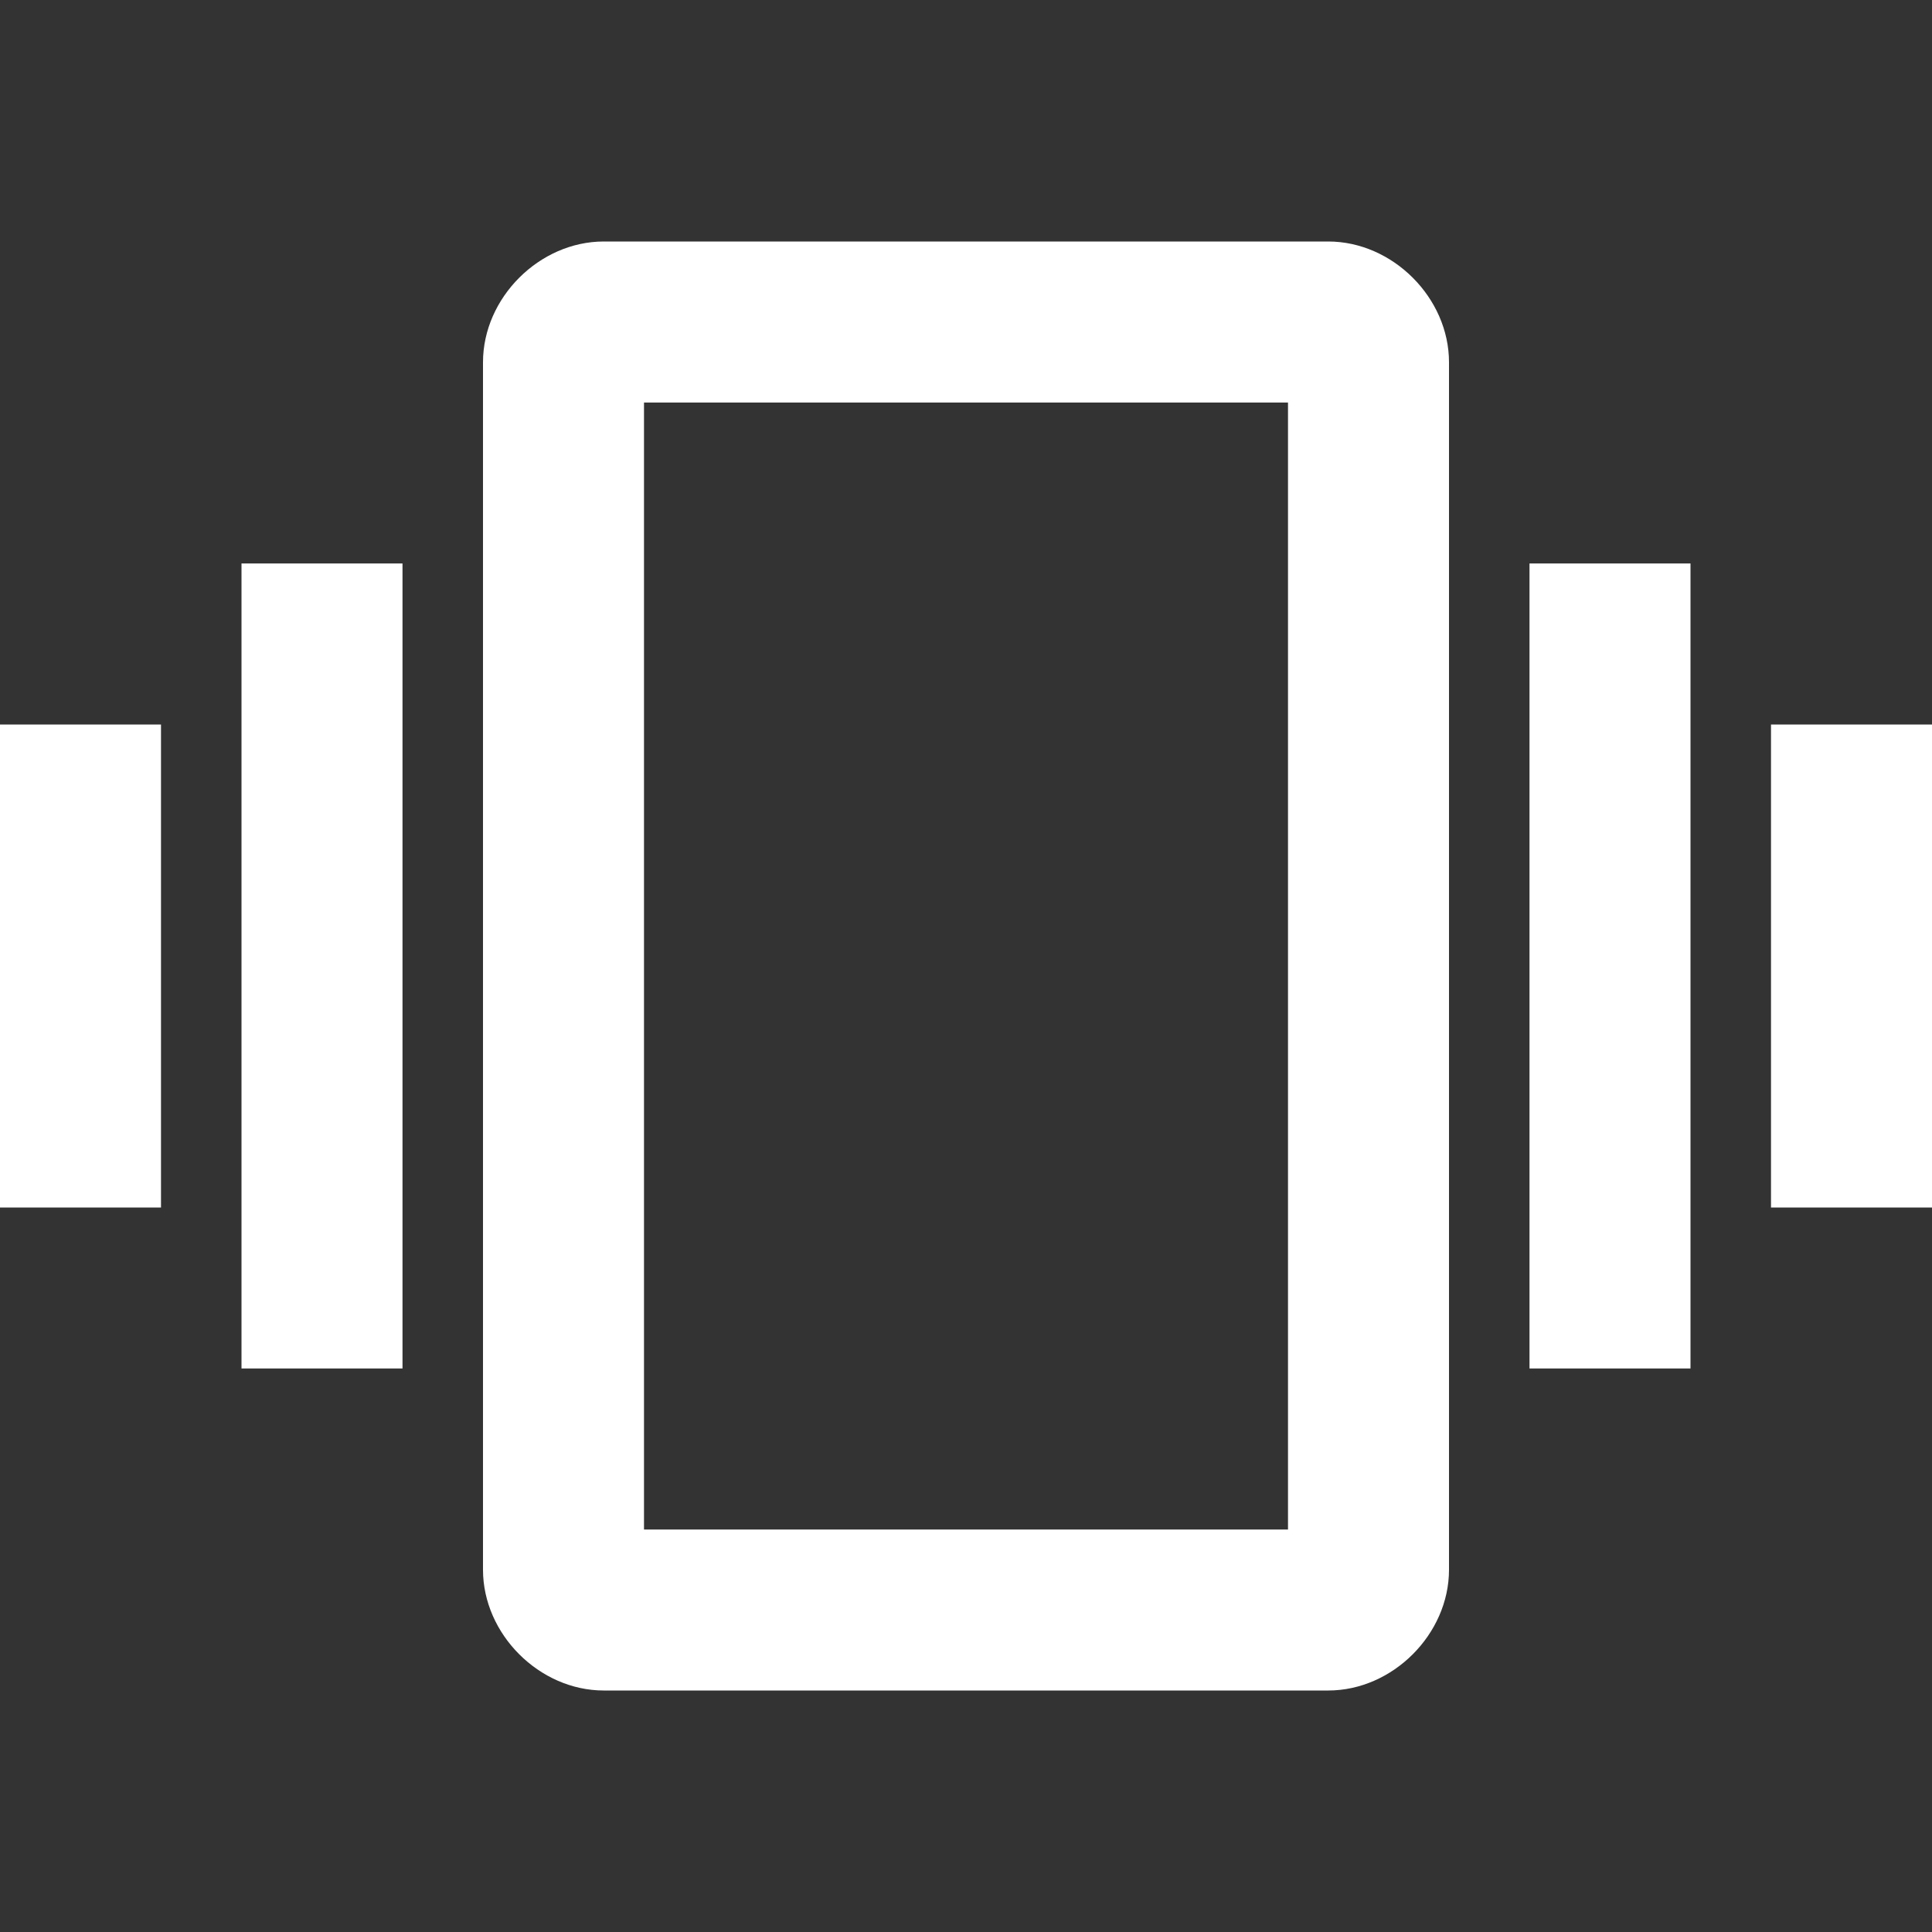 <?xml version="1.0" encoding="iso-8859-1"?>
<!-- Generator: Adobe Illustrator 16.0.0, SVG Export Plug-In . SVG Version: 6.00 Build 0)  -->
<!DOCTYPE svg PUBLIC "-//W3C//DTD SVG 1.1//EN" "http://www.w3.org/Graphics/SVG/1.1/DTD/svg11.dtd">
<svg version="1.1" id="Capa_1" xmlns="http://www.w3.org/2000/svg" xmlns:xlink="http://www.w3.org/1999/xlink" x="0px" y="0px" width="612px" height="612px" viewBox="0 0 612 612" style="enable-background:new 0 0 612 612;" xml:space="preserve">
<rect x="0" y="0" width="612" height="612" fill="#333333" stroke="none"/>
<g fill="#FFFFFF">
	<g id="vibration" fill="#FFFFFF">
		<path d="M0,382.5h51v-153H0V382.5z M76.5,433.5h51v-255h-51V433.5z M561,229.5v153h51v-153H561z M484.5,433.5h51v-255h-51V433.5z     M420.75,76.5h-229.5c-20.4,0-38.25,17.85-38.25,38.25v382.5c0,20.4,17.85,38.25,38.25,38.25h229.5    c20.4,0,38.25-17.85,38.25-38.25v-382.5C459,94.35,441.15,76.5,420.75,76.5z M408,484.5H204v-357h204V484.5z" fill="#FFFFFF" />
	</g>
</g>
<g fill="#FFFFFF">
</g>
<g fill="#FFFFFF">
</g>
<g fill="#FFFFFF">
</g>
<g fill="#FFFFFF">
</g>
<g fill="#FFFFFF">
</g>
<g fill="#FFFFFF">
</g>
<g fill="#FFFFFF">
</g>
<g fill="#FFFFFF">
</g>
<g fill="#FFFFFF">
</g>
<g fill="#FFFFFF">
</g>
<g fill="#FFFFFF">
</g>
<g fill="#FFFFFF">
</g>
<g fill="#FFFFFF">
</g>
<g fill="#FFFFFF">
</g>
<g fill="#FFFFFF">
</g>
</svg>